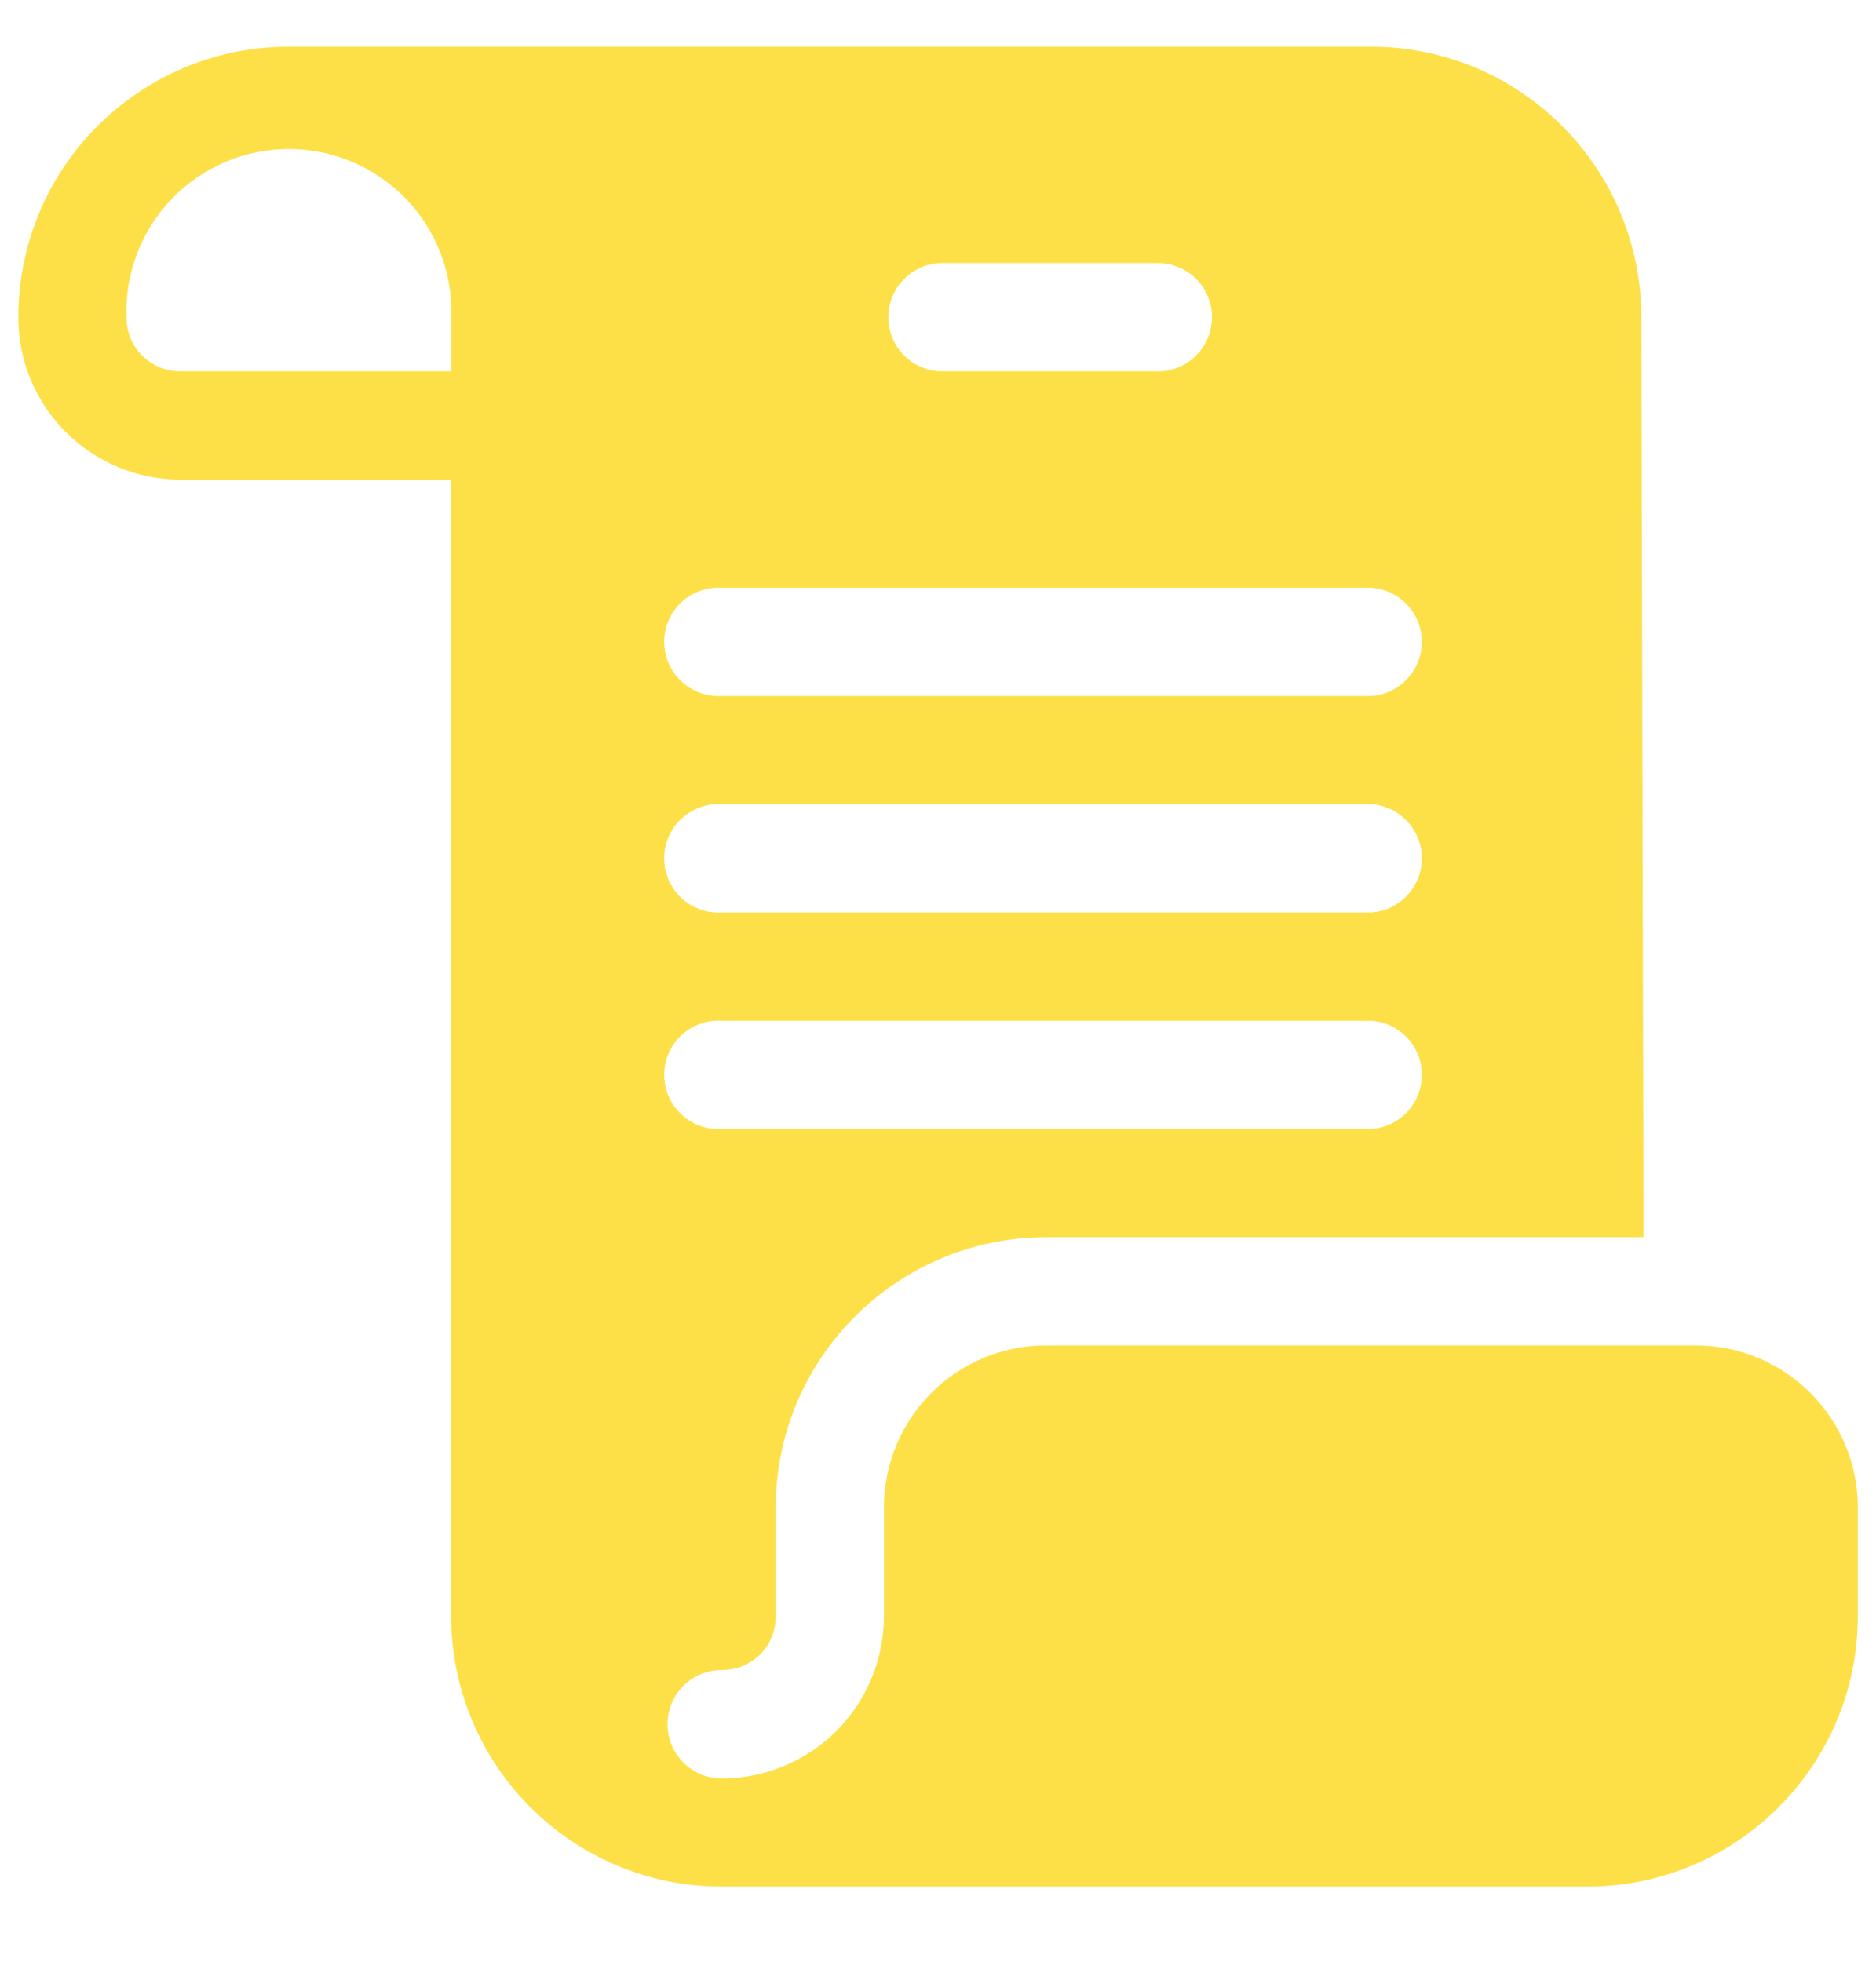 <svg width="22" height="23" viewBox="0 0 22 23" fill="none" xmlns="http://www.w3.org/2000/svg">
<path d="M19.883 15.774H12.268C11.764 15.773 11.28 15.974 10.922 16.331C10.565 16.688 10.365 17.172 10.366 17.677V18.945C10.367 19.45 10.166 19.935 9.81 20.293C9.452 20.651 8.968 20.851 8.463 20.851C8.111 20.851 7.828 20.566 7.828 20.215C7.828 19.865 8.111 19.58 8.463 19.58C8.632 19.582 8.794 19.516 8.914 19.397C9.034 19.277 9.099 19.114 9.097 18.946V17.677C9.097 15.926 10.518 14.506 12.268 14.506H19.274L19.248 3.72C19.248 1.969 17.829 0.548 16.077 0.547H3.388C1.636 0.547 0.215 1.968 0.215 3.72C0.214 4.225 0.414 4.71 0.772 5.066C1.129 5.424 1.613 5.624 2.118 5.623H5.291V18.946C5.291 20.697 6.711 22.118 8.462 22.119H18.614C20.365 22.119 21.787 20.697 21.787 18.946V17.677C21.788 17.172 21.587 16.688 21.23 16.331C20.873 15.974 20.389 15.773 19.883 15.774ZM11.015 3.085H13.539C13.714 3.075 13.886 3.137 14.013 3.256C14.141 3.376 14.213 3.544 14.213 3.719C14.213 3.894 14.141 4.062 14.013 4.181C13.886 4.302 13.714 4.364 13.539 4.353H11.013C10.678 4.332 10.417 4.055 10.417 3.719C10.417 3.384 10.678 3.106 11.013 3.085L11.015 3.085ZM8.463 6.891H16.078C16.413 6.912 16.674 7.19 16.674 7.525C16.674 7.861 16.413 8.139 16.078 8.16H8.463C8.288 8.17 8.116 8.108 7.989 7.988C7.861 7.868 7.789 7.701 7.789 7.525C7.789 7.35 7.861 7.182 7.989 7.062C8.116 6.943 8.288 6.881 8.463 6.891ZM8.463 9.429H16.078C16.413 9.45 16.674 9.728 16.674 10.063C16.674 10.399 16.413 10.677 16.078 10.698H8.463C8.288 10.708 8.116 10.646 7.989 10.527C7.861 10.406 7.789 10.239 7.789 10.063C7.789 9.888 7.861 9.72 7.989 9.601C8.116 9.481 8.288 9.419 8.463 9.429ZM8.463 11.968H16.078C16.413 11.988 16.674 12.266 16.674 12.602C16.674 12.938 16.413 13.216 16.078 13.236H8.463C8.288 13.247 8.116 13.185 7.989 13.065C7.861 12.945 7.789 12.777 7.789 12.602C7.789 12.426 7.861 12.26 7.989 12.139C8.116 12.019 8.288 11.957 8.463 11.968ZM5.292 4.353H2.119C1.95 4.355 1.787 4.289 1.668 4.17C1.548 4.051 1.482 3.889 1.483 3.72C1.465 3.204 1.657 2.701 2.017 2.329C2.375 1.958 2.87 1.747 3.387 1.747C3.904 1.747 4.399 1.958 4.759 2.329C5.118 2.701 5.31 3.204 5.292 3.72L5.292 4.353Z" fill="#FDE047"/>
</svg>
